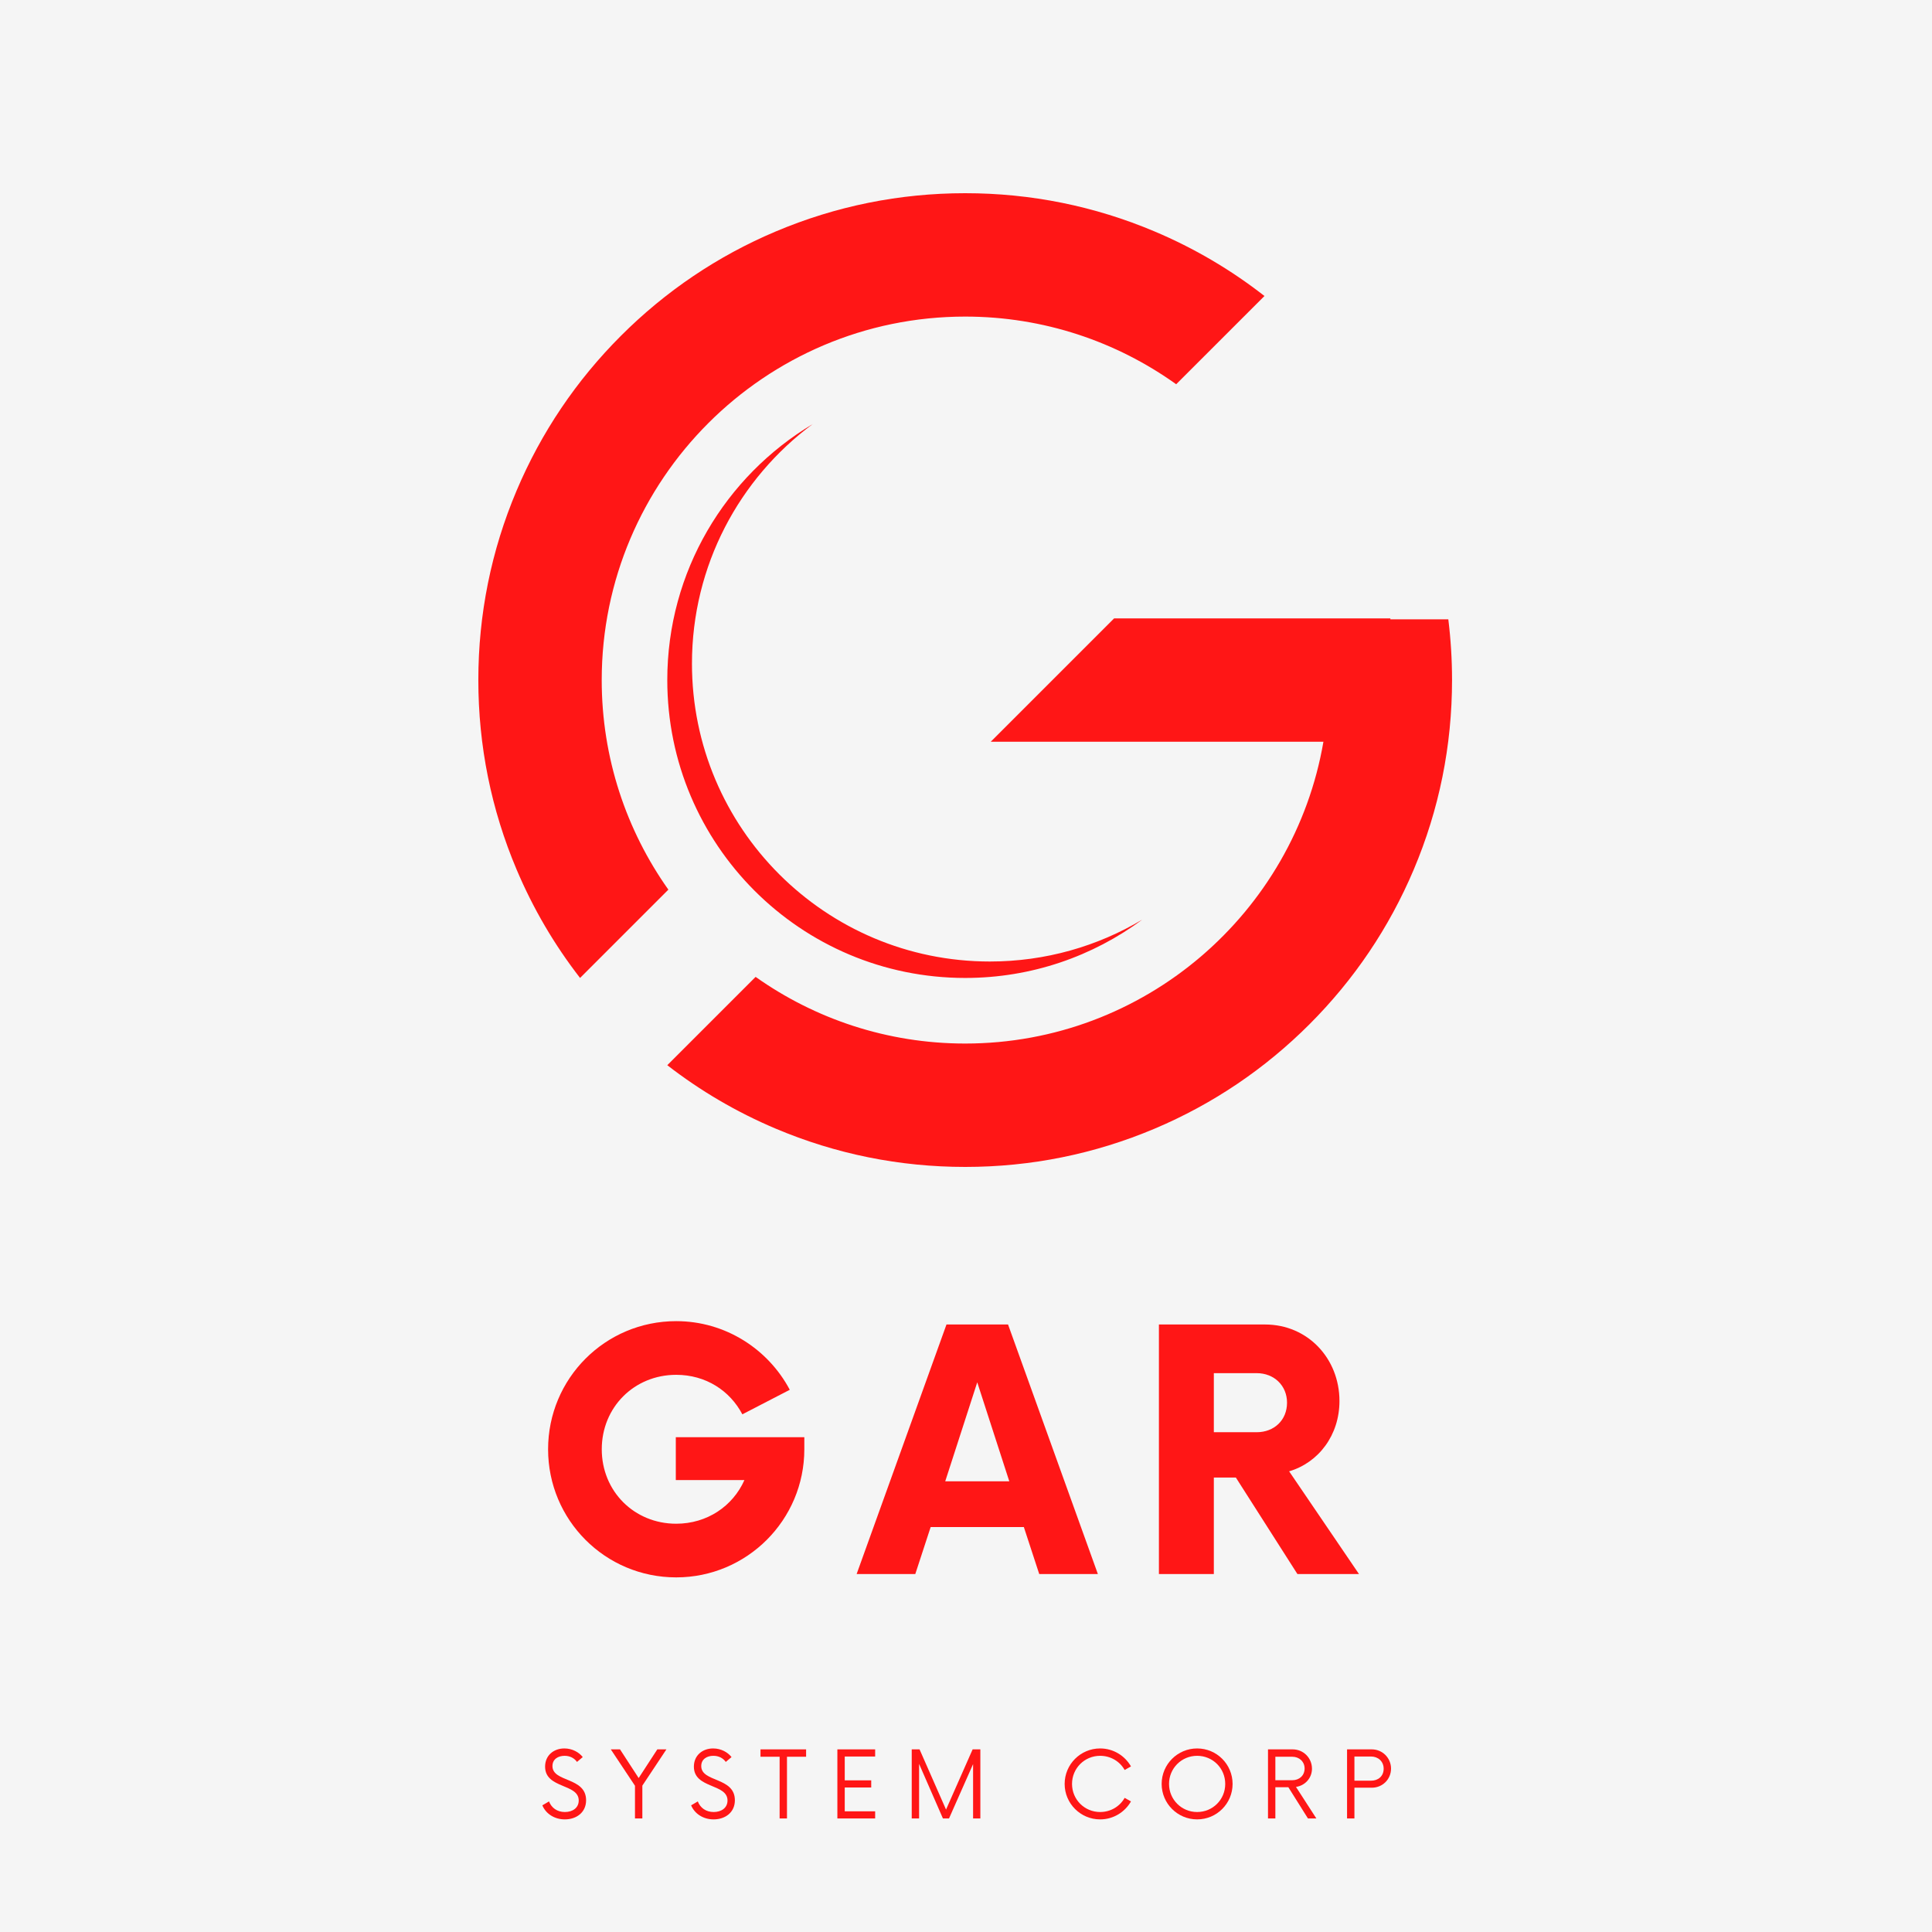 <svg xmlns="http://www.w3.org/2000/svg" xmlns:xlink="http://www.w3.org/1999/xlink" width="500" zoomAndPan="magnify" viewBox="0 0 375 375" height="500" preserveAspectRatio="xMidYMid meet" version="1.0"><defs><g/><clipPath id="a216daaa46"><path d="M 92.844 37.5 L 246 37.5 L 246 190 L 92.844 190 Z M 92.844 37.5 " clip-rule="nonzero"/></clipPath><clipPath id="191311456d"><path d="M 129 120 L 281.844 120 L 281.844 226.5 L 129 226.5 Z M 129 120 " clip-rule="nonzero"/></clipPath></defs><rect x="-37.5" width="450" fill="#ffffff" y="-37.5" height="450" fill-opacity="1"/><rect x="-37.5" width="450" fill="#ffffff" y="-37.5" height="450" fill-opacity="1"/><rect x="-37.5" width="450" fill="#f5f5f5" y="-37.5" height="450" fill-opacity="1"/><g fill="#ff1616" fill-opacity="1"><g transform="translate(103.318, 305.524)"><g><path d="M 27.855 -26.562 L 27.855 -18.246 L 41.176 -18.246 C 38.914 -13.16 33.91 -9.77 27.934 -9.77 C 19.781 -9.77 13.484 -16.066 13.484 -24.223 C 13.484 -32.375 19.781 -38.672 27.934 -38.672 C 33.668 -38.672 38.352 -35.605 40.773 -31.004 L 49.977 -35.766 C 45.777 -43.68 37.461 -49.09 27.934 -49.09 C 14.129 -49.09 3.066 -37.945 3.066 -24.223 C 3.066 -10.496 14.129 0.645 27.934 0.645 C 41.66 0.645 52.801 -10.496 52.801 -24.223 L 52.801 -26.562 Z M 27.855 -26.562 "/></g></g></g><g fill="#ff1616" fill-opacity="1"><g transform="translate(167.321, 305.524)"><g><path d="M 34.395 0 L 45.777 0 L 28.34 -48.441 L 16.391 -48.441 L -1.051 0 L 10.336 0 L 13.32 -9.125 L 31.406 -9.125 Z M 16.148 -18.004 L 22.363 -37.219 L 28.582 -18.004 Z M 16.148 -18.004 "/></g></g></g><g fill="#ff1616" fill-opacity="1"><g transform="translate(220.183, 305.524)"><g><path d="M 30.035 -19.941 C 35.766 -21.637 39.805 -26.965 39.805 -33.586 C 39.805 -41.82 33.668 -48.441 25.352 -48.441 L 4.762 -48.441 L 4.762 0 L 15.422 0 L 15.422 -18.73 L 19.699 -18.73 L 31.648 0 L 43.598 0 Z M 23.738 -27.531 L 15.422 -27.531 L 15.422 -38.996 L 23.738 -38.996 C 27.129 -38.996 29.629 -36.574 29.629 -33.266 C 29.629 -29.871 27.129 -27.531 23.738 -27.531 Z M 23.738 -27.531 "/></g></g></g><g fill="#ff1616" fill-opacity="1"><g transform="translate(104.619, 352.962)"><g><path d="M 5.008 0.18 C 7.285 0.18 9.141 -1.184 9.141 -3.531 C 9.141 -8.09 2.613 -6.973 2.613 -10.168 C 2.613 -11.512 3.711 -12.16 4.961 -12.16 C 5.988 -12.16 6.84 -11.734 7.375 -10.973 L 8.492 -11.914 C 7.754 -12.852 6.461 -13.59 4.918 -13.59 C 2.859 -13.59 1.184 -12.246 1.184 -10.059 C 1.184 -5.742 7.711 -6.816 7.711 -3.488 C 7.711 -2.055 6.527 -1.25 5.027 -1.25 C 3.508 -1.25 2.414 -2.078 1.945 -3.309 L 0.648 -2.547 C 1.34 -0.895 3.016 0.18 5.008 0.18 Z M 5.008 0.18 "/></g></g></g><g fill="#ff1616" fill-opacity="1"><g transform="translate(118.534, 352.962)"><g><path d="M 10.816 -13.41 L 9.051 -13.41 L 5.43 -7.844 L 1.809 -13.41 L 0.023 -13.41 L 4.715 -6.348 L 4.715 0 L 6.145 0 L 6.145 -6.371 Z M 10.816 -13.41 "/></g></g></g><g fill="#ff1616" fill-opacity="1"><g transform="translate(133.498, 352.962)"><g><path d="M 5.008 0.18 C 7.285 0.18 9.141 -1.184 9.141 -3.531 C 9.141 -8.09 2.613 -6.973 2.613 -10.168 C 2.613 -11.512 3.711 -12.16 4.961 -12.16 C 5.988 -12.16 6.84 -11.734 7.375 -10.973 L 8.492 -11.914 C 7.754 -12.852 6.461 -13.59 4.918 -13.59 C 2.859 -13.59 1.184 -12.246 1.184 -10.059 C 1.184 -5.742 7.711 -6.816 7.711 -3.488 C 7.711 -2.055 6.527 -1.25 5.027 -1.25 C 3.508 -1.25 2.414 -2.078 1.945 -3.309 L 0.648 -2.547 C 1.34 -0.895 3.016 0.18 5.008 0.18 Z M 5.008 0.18 "/></g></g></g><g fill="#ff1616" fill-opacity="1"><g transform="translate(147.413, 352.962)"><g><path d="M 9.051 -13.41 L 0.199 -13.41 L 0.199 -11.98 L 3.91 -11.98 L 3.91 0 L 5.34 0 L 5.34 -11.98 L 9.051 -11.98 Z M 9.051 -13.41 "/></g></g></g><g fill="#ff1616" fill-opacity="1"><g transform="translate(160.792, 352.962)"><g><path d="M 9.074 -12.023 L 9.074 -13.41 L 1.742 -13.41 L 1.742 0 L 9.074 0 L 9.074 -1.387 L 3.172 -1.387 L 3.172 -6.012 L 8.312 -6.012 L 8.312 -7.398 L 3.172 -7.398 L 3.172 -12.023 Z M 9.074 -12.023 "/></g></g></g><g fill="#ff1616" fill-opacity="1"><g transform="translate(175.333, 352.962)"><g><path d="M 13.453 -13.41 L 8.293 -1.723 L 3.152 -13.41 L 1.633 -13.41 L 1.633 0 L 3.062 0 L 3.062 -10.594 L 7.688 0 L 8.871 0 L 13.543 -10.551 L 13.543 0 L 14.953 0 L 14.953 -13.41 Z M 13.453 -13.41 "/></g></g></g><g fill="#ff1616" fill-opacity="1"><g transform="translate(196.038, 352.962)"><g/></g></g><g fill="#ff1616" fill-opacity="1"><g transform="translate(205.553, 352.962)"><g><path d="M 7.98 0.18 C 10.551 0.18 12.785 -1.23 13.969 -3.309 L 12.738 -4 C 11.824 -2.348 10.035 -1.25 7.98 -1.25 C 4.961 -1.25 2.527 -3.664 2.527 -6.703 C 2.527 -9.746 4.961 -12.16 7.98 -12.16 C 10.035 -12.16 11.824 -11.062 12.738 -9.41 L 13.969 -10.102 C 12.785 -12.18 10.551 -13.59 7.98 -13.59 C 4.18 -13.59 1.094 -10.504 1.094 -6.703 C 1.094 -2.906 4.18 0.18 7.98 0.18 Z M 7.98 0.18 "/></g></g></g><g fill="#ff1616" fill-opacity="1"><g transform="translate(224.382, 352.962)"><g><path d="M 7.98 0.18 C 11.801 0.18 14.863 -2.906 14.863 -6.703 C 14.863 -10.504 11.801 -13.59 7.98 -13.59 C 4.18 -13.59 1.094 -10.504 1.094 -6.703 C 1.094 -2.906 4.18 0.18 7.98 0.18 Z M 7.98 -1.25 C 4.961 -1.25 2.527 -3.664 2.527 -6.703 C 2.527 -9.746 4.961 -12.16 7.98 -12.16 C 11.02 -12.16 13.434 -9.746 13.434 -6.703 C 13.434 -3.664 11.02 -1.25 7.98 -1.25 Z M 7.98 -1.25 "/></g></g></g><g fill="#ff1616" fill-opacity="1"><g transform="translate(244.485, 352.962)"><g><path d="M 7.062 -6.125 C 8.828 -6.371 10.168 -7.844 10.168 -9.656 C 10.168 -11.758 8.492 -13.41 6.438 -13.41 L 1.633 -13.41 L 1.633 0 L 3.062 0 L 3.062 -6.059 L 5.586 -6.059 L 9.387 0 L 11.02 0 Z M 3.062 -7.422 L 3.062 -11.98 L 6.348 -11.98 C 7.688 -11.98 8.738 -11.039 8.738 -9.699 C 8.738 -8.336 7.711 -7.422 6.348 -7.422 Z M 3.062 -7.422 "/></g></g></g><g fill="#ff1616" fill-opacity="1"><g transform="translate(259.83, 352.962)"><g><path d="M 6.438 -13.41 L 1.633 -13.41 L 1.633 0 L 3.062 0 L 3.062 -5.969 L 6.438 -5.969 C 8.516 -5.969 10.168 -7.598 10.168 -9.676 C 10.168 -11.734 8.516 -13.41 6.438 -13.41 Z M 6.301 -7.332 L 3.062 -7.332 L 3.062 -12.023 L 6.301 -12.023 C 7.645 -12.023 8.738 -11.086 8.738 -9.656 C 8.738 -8.18 7.645 -7.332 6.301 -7.332 Z M 6.301 -7.332 "/></g></g></g><g clip-path="url(#a216daaa46)"><path fill="#ff1616" d="M 116.793 132 C 116.793 93.098 148.441 61.449 187.344 61.449 C 202.598 61.449 216.742 66.32 228.297 74.582 L 245.43 57.453 C 238.922 52.367 231.793 48.172 224.129 44.934 C 212.469 40.004 200.094 37.5 187.344 37.5 C 174.59 37.5 162.215 40.004 150.555 44.934 C 139.301 49.691 129.195 56.508 120.523 65.18 C 111.848 73.855 105.035 83.961 100.277 95.215 C 95.344 106.871 92.844 119.25 92.844 132 C 92.844 144.75 95.344 157.129 100.277 168.785 C 103.473 176.344 107.598 183.383 112.59 189.82 L 129.73 172.68 C 121.582 161.176 116.793 147.137 116.793 132 " fill-opacity="1" fill-rule="nonzero"/></g><g clip-path="url(#191311456d)"><path fill="#ff1616" d="M 281.117 120.211 L 269.867 120.211 L 269.867 120.027 L 216.25 120.027 L 192.301 143.973 L 256.875 143.973 C 251.172 177.191 222.164 202.551 187.344 202.551 C 172.207 202.551 158.168 197.758 146.664 189.613 L 129.52 206.754 C 135.957 211.746 142.996 215.871 150.555 219.066 C 162.215 223.996 174.59 226.5 187.344 226.5 C 200.094 226.5 212.469 223.996 224.129 219.066 C 235.383 214.309 245.488 207.492 254.16 198.82 C 262.836 190.145 269.648 180.039 274.406 168.785 C 279.34 157.129 281.84 144.75 281.84 132 C 281.84 128.031 281.598 124.098 281.117 120.211 " fill-opacity="1" fill-rule="nonzero"/></g><path fill="#ff1616" d="M 192.133 186.629 C 160.199 186.629 134.309 160.742 134.309 128.809 C 134.309 109.754 143.527 92.852 157.742 82.316 C 140.84 92.41 129.52 110.883 129.52 132 C 129.52 163.934 155.41 189.82 187.344 189.82 C 200.223 189.82 212.117 185.609 221.73 178.488 C 213.074 183.656 202.949 186.629 192.133 186.629 " fill-opacity="1" fill-rule="nonzero"/></svg>